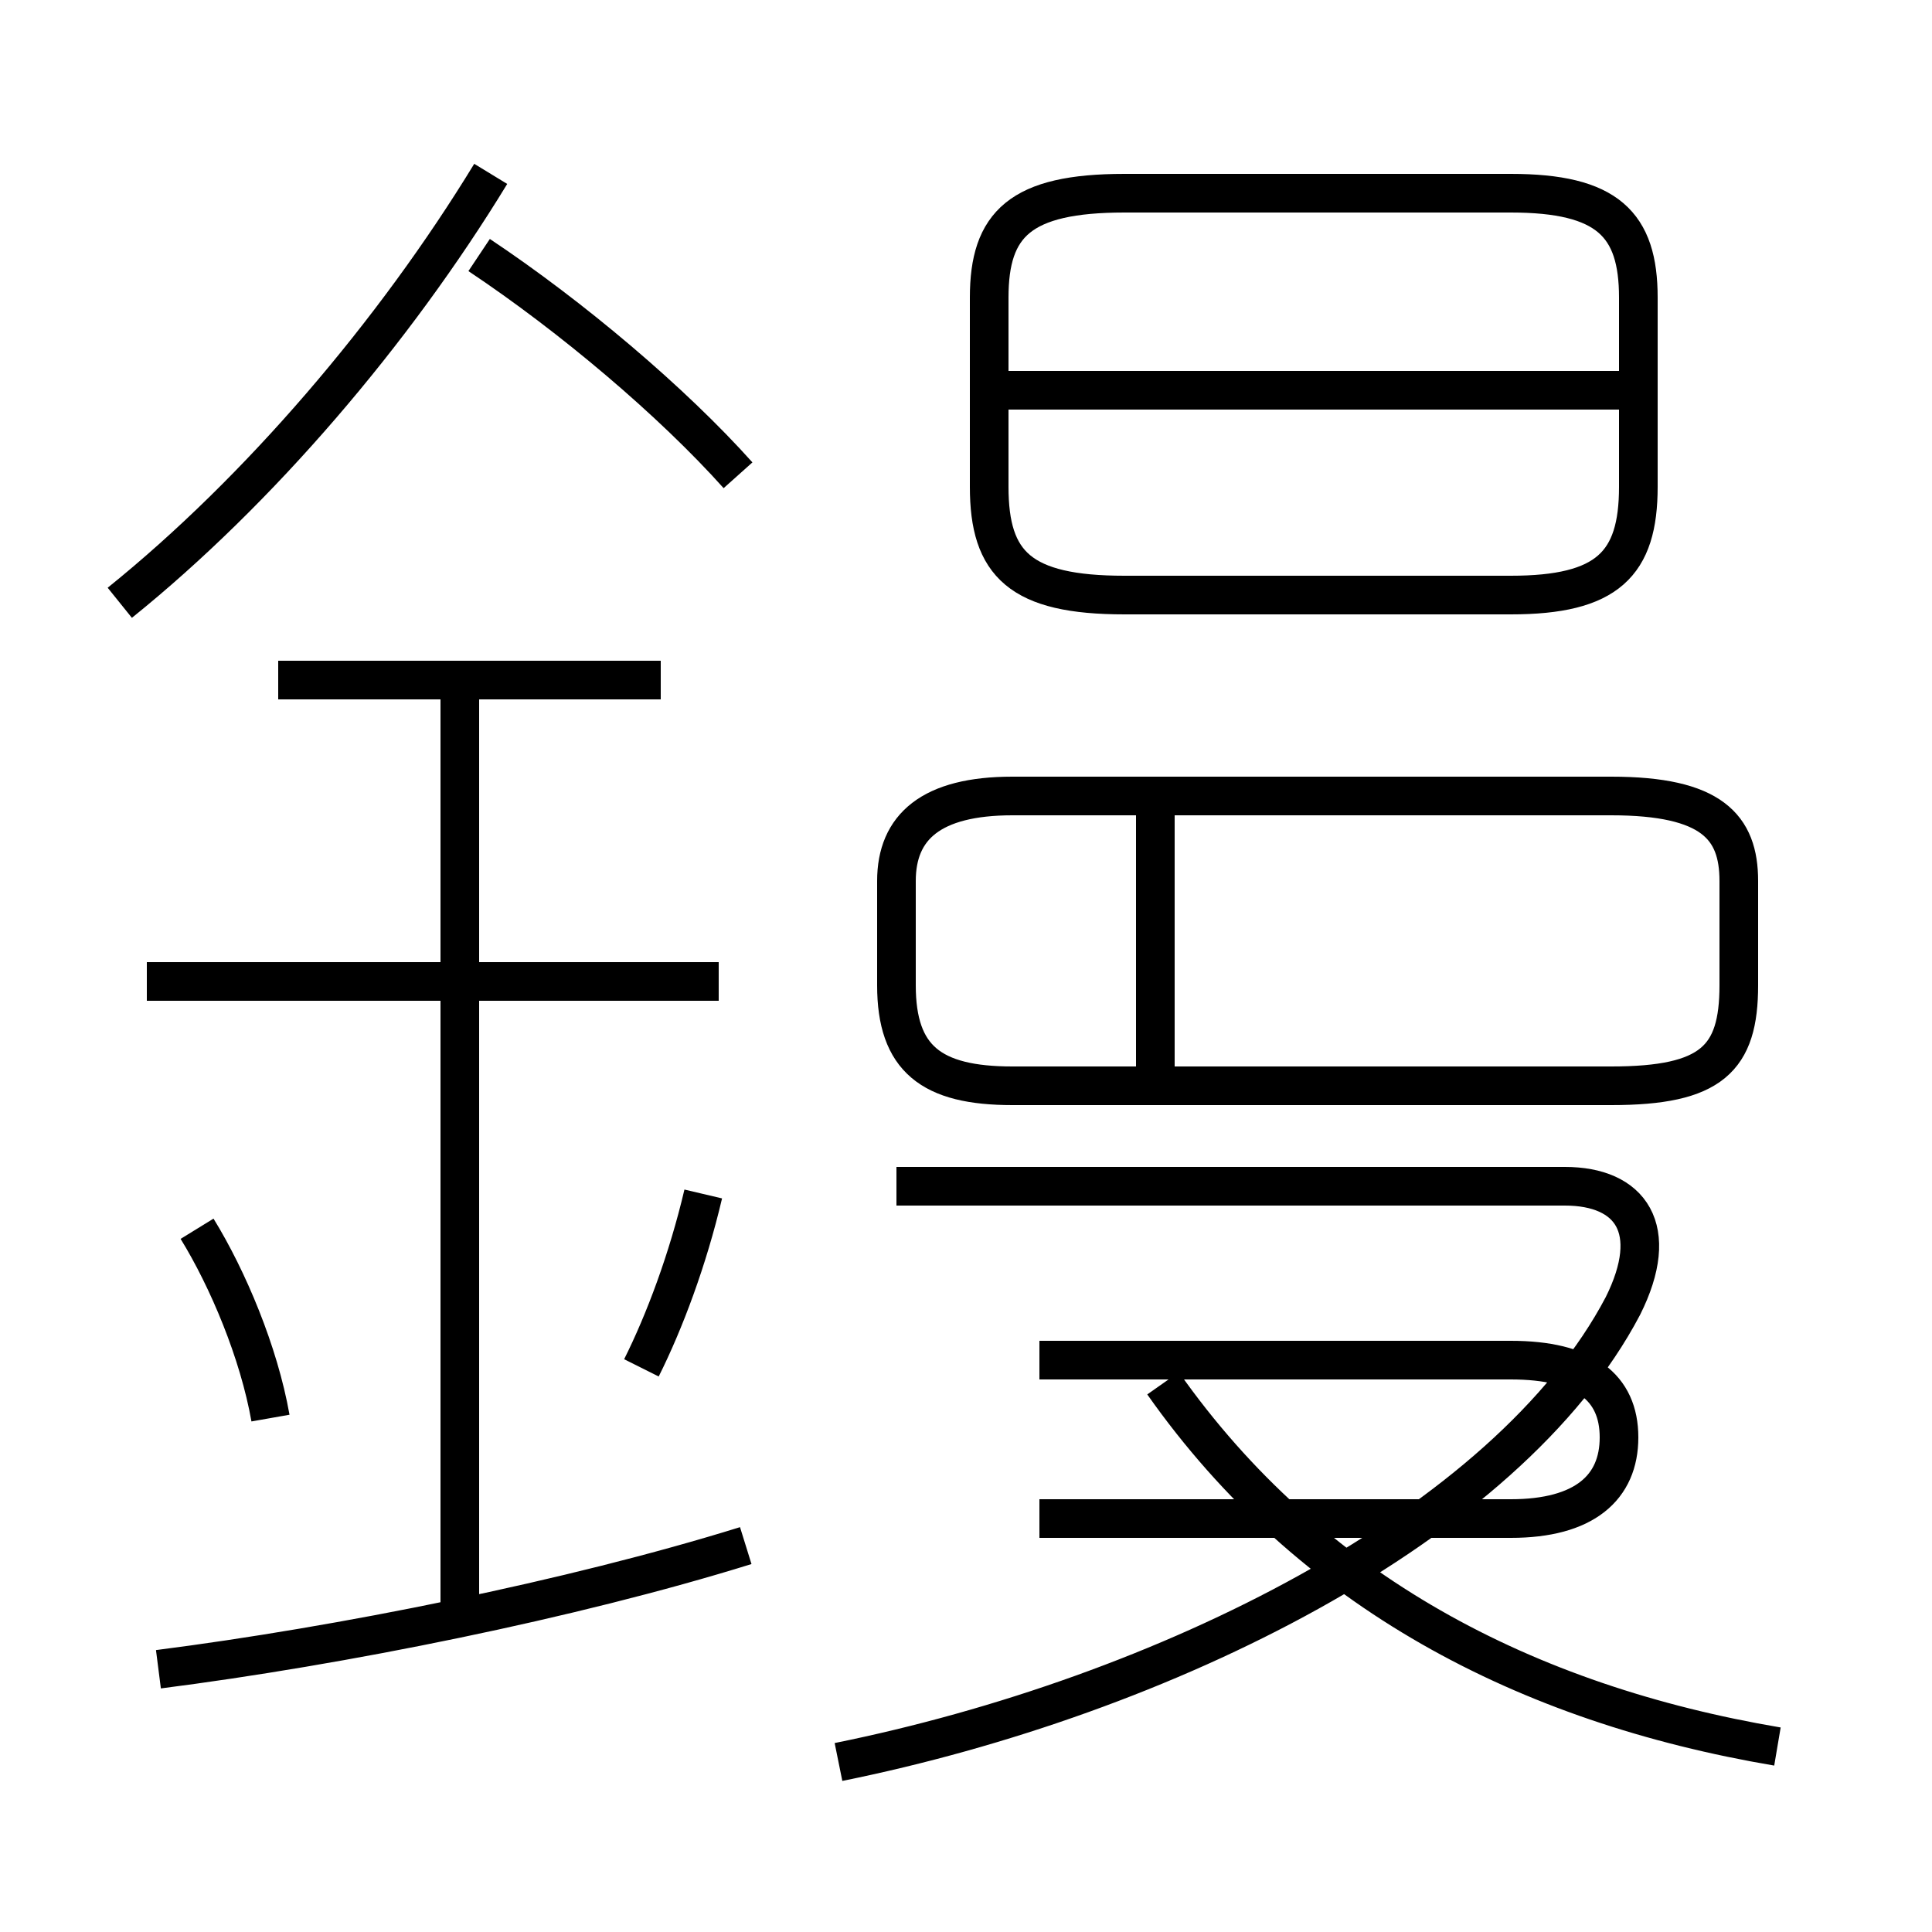 <?xml version='1.0' encoding='utf8'?>
<svg viewBox="0.0 -6.0 50.0 50.0" version="1.1" xmlns="http://www.w3.org/2000/svg">
<rect x="0.0" y="-6.0" width="50.0" height="50.0" fill="#808080" stroke="none"/>
<rect x="-1000" y="-1000" width="2000" height="2000" stroke="white" fill="white"/>
<g style="fill:white;stroke:#000000;  stroke-width:1">
<path d="M 46.0 1.2 C 39.5 0.1 33.9 -2.8 30.1 -8.2 M 4.1 -0.8 C 8.8 -1.4 14.8 -2.6 19.3 -4.0 M 7.0 -7.3 C 6.7 -9.0 5.9 -10.9 5.1 -12.2 M 11.9 -2.4 L 11.9 -26.4 M 16.6 -8.6 C 17.2 -9.8 17.8 -11.4 18.2 -13.1 M 18.6 -18.6 L 3.8 -18.6 M 17.1 -26.4 L 7.2 -26.4 M 26.9 -8.8 L 39.1 -8.8 C 41.0 -8.8 41.9 -8.1 41.9 -6.8 C 41.9 -5.5 41.0 -4.7 39.1 -4.7 L 26.9 -4.7 M 21.7 1.6 C 30.1 -0.1 39.0 -4.5 42.0 -10.2 C 43.0 -12.2 42.2 -13.3 40.5 -13.3 L 23.2 -13.3 M 3.1 -28.4 C 6.7 -31.3 10.2 -35.4 12.7 -39.5 M 29.9 -16.1 L 29.9 -23.4 M 19.1 -31.7 C 17.4 -33.6 14.8 -35.8 12.4 -37.4 M 41.7 -23.4 L 26.2 -23.4 C 24.1 -23.4 23.2 -22.6 23.2 -21.2 L 23.2 -18.5 C 23.2 -16.6 24.1 -15.9 26.2 -15.9 L 41.7 -15.9 C 44.3 -15.9 45.0 -16.6 45.0 -18.5 L 45.0 -21.2 C 45.0 -22.6 44.3 -23.4 41.7 -23.4 Z M 29.1 -28.6 L 39.1 -28.6 C 41.6 -28.6 42.4 -29.4 42.4 -31.4 L 42.4 -36.3 C 42.4 -38.2 41.6 -39.0 39.1 -39.0 L 29.1 -39.0 C 26.4 -39.0 25.6 -38.2 25.6 -36.3 L 25.6 -31.4 C 25.6 -29.4 26.4 -28.6 29.1 -28.6 Z M 42.2 -33.9 L 26.1 -33.9" transform="translate(0.0, 38.0)" />
</g>
</svg>